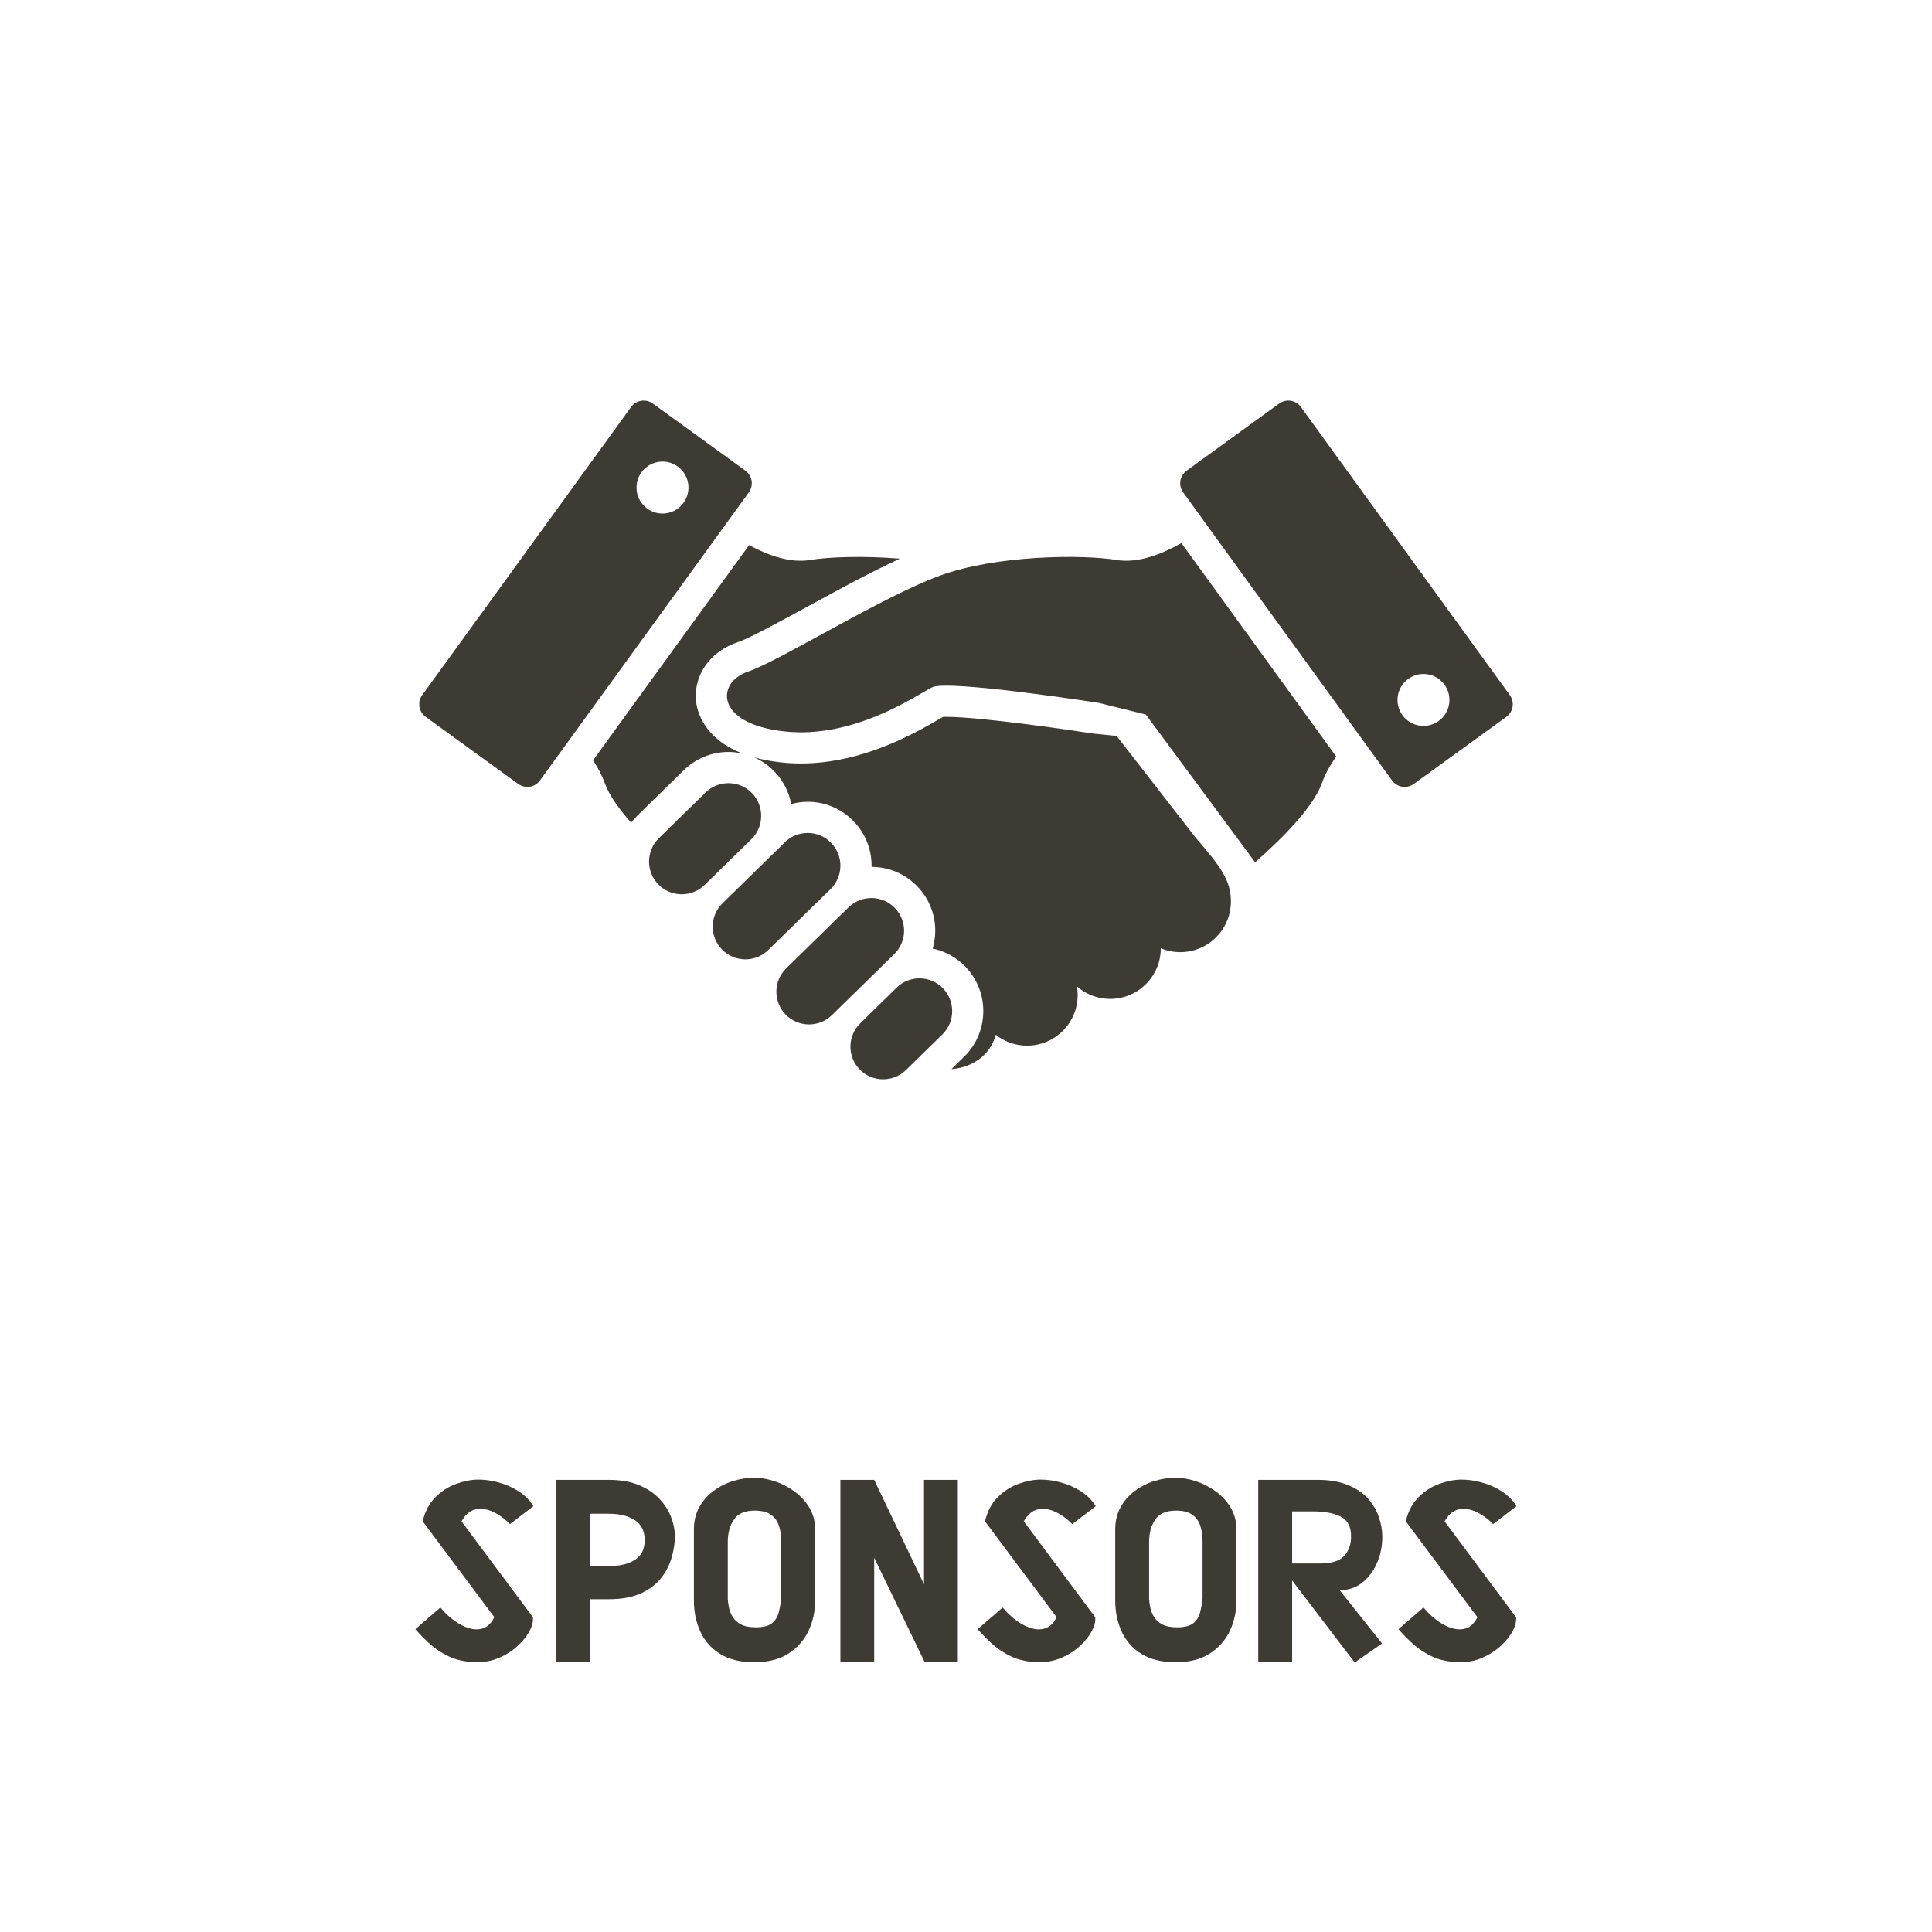 <svg xmlns="http://www.w3.org/2000/svg" xmlns:xlink="http://www.w3.org/1999/xlink" width="500" zoomAndPan="magnify" viewBox="0 0 375 375" height="500" preserveAspectRatio="xMidYMid meet" version="1.0"><defs><g/><clipPath id="5040f53d32"><path d="M 229 77 L 293.625 77 L 293.625 153 L 229 153 Z M 229 77 " clip-rule="nonzero"/></clipPath><clipPath id="429c52c8af"><path d="M 81.375 77 L 146 77 L 146 153 L 81.375 153 Z M 81.375 77 " clip-rule="nonzero"/></clipPath></defs><rect x="-37.5" width="450" fill="#ffffff" y="-37.5" height="450" fill-opacity="1"/><rect x="-37.5" width="450" fill="#ffffff" y="-37.5" height="450" fill-opacity="1"/><path fill="#3e3b34" d="M 216.738 108.691 C 210.254 107.613 193.547 107.684 182.461 111.719 C 171.371 115.75 151.203 128.352 145.156 130.371 C 139.105 132.387 138.602 140.453 152.211 141.965 C 165.824 143.477 177.922 134.906 180.945 133.395 C 183.969 131.879 213.207 136.418 213.207 136.418 L 222.406 138.688 L 243.613 167.355 C 247.336 164.121 254.695 157.262 256.559 152.047 C 257.242 150.148 258.25 148.402 259.359 146.852 L 229.309 105.406 C 225.477 107.578 220.848 109.379 216.738 108.691 Z M 216.738 108.691 " fill-opacity="1" fill-rule="nonzero"/><path fill="#3e3b34" d="M 216.738 142.848 L 212.281 142.398 C 206.434 141.492 189.895 139.137 183.688 139.137 C 183.41 139.137 183.195 139.141 183.031 139.148 C 182.785 139.289 182.496 139.453 182.211 139.621 C 177.809 142.188 167.484 148.191 155.465 148.191 C 154.148 148.191 152.828 148.117 151.543 147.977 C 149.594 147.758 147.883 147.426 146.367 147 C 147.801 147.629 149.125 148.531 150.258 149.688 C 152.035 151.504 153.137 153.73 153.57 156.062 C 154.605 155.785 155.68 155.629 156.777 155.629 C 160.141 155.629 163.289 156.953 165.637 159.355 C 167.953 161.723 169.207 164.852 169.172 168.16 C 169.172 168.195 169.168 168.227 169.168 168.262 C 172.52 168.27 175.652 169.594 177.996 171.988 C 180.312 174.352 181.566 177.48 181.531 180.793 C 181.52 181.934 181.344 183.047 181.035 184.117 C 183.41 184.613 185.586 185.797 187.328 187.574 C 192.109 192.465 192.023 200.324 187.137 205.105 L 184.691 207.5 C 184.703 207.5 184.715 207.5 184.727 207.5 C 188.836 207.203 192.297 204.668 193.266 200.848 C 194.941 202.168 197.047 202.961 199.344 202.961 C 204.773 202.961 209.176 198.562 209.176 193.129 C 209.176 192.559 209.117 192.004 209.023 191.461 C 210.75 192.969 213.004 193.887 215.477 193.887 C 220.906 193.887 225.309 189.484 225.309 184.055 C 226.473 184.543 227.746 184.812 229.086 184.812 C 234.516 184.812 238.918 180.41 238.918 174.984 C 238.918 170.863 236.902 168.176 232.109 162.633 Z M 216.738 142.848 " fill-opacity="1" fill-rule="nonzero"/><path fill="#3e3b34" d="M 145.934 153.918 C 143.48 151.414 139.465 151.367 136.957 153.82 L 127.887 162.695 C 125.383 165.148 125.34 169.164 127.789 171.672 C 130.242 174.176 134.262 174.223 136.766 171.766 L 145.84 162.891 C 148.34 160.441 148.387 156.422 145.934 153.918 Z M 145.934 153.918 " fill-opacity="1" fill-rule="nonzero"/><path fill="#3e3b34" d="M 161.312 163.59 C 158.863 161.082 154.844 161.035 152.34 163.488 L 140.246 175.324 C 137.738 177.777 137.695 181.793 140.145 184.297 C 142.598 186.805 146.617 186.852 149.125 184.398 L 161.219 172.562 C 163.723 170.113 163.766 166.094 161.312 163.59 Z M 161.312 163.59 " fill-opacity="1" fill-rule="nonzero"/><path fill="#3e3b34" d="M 173.672 176.219 C 171.223 173.715 167.203 173.668 164.699 176.121 L 152.602 187.957 C 150.098 190.406 150.055 194.426 152.504 196.934 C 154.957 199.438 158.973 199.48 161.48 197.027 L 173.574 185.191 C 176.082 182.738 176.125 178.723 173.672 176.219 Z M 173.672 176.219 " fill-opacity="1" fill-rule="nonzero"/><path fill="#3e3b34" d="M 183.004 191.805 C 180.555 189.301 176.535 189.254 174.031 191.707 L 166.977 198.613 C 164.469 201.062 164.426 205.082 166.875 207.586 C 169.332 210.094 173.348 210.133 175.855 207.688 L 182.91 200.781 C 185.414 198.332 185.457 194.312 183.004 191.805 Z M 183.004 191.805 " fill-opacity="1" fill-rule="nonzero"/><g clip-path="url(#5040f53d32)"><path fill="#3e3b34" d="M 293.047 134.914 L 252.508 79.008 C 251.527 77.652 249.637 77.352 248.285 78.332 L 230.328 91.355 C 228.973 92.332 228.672 94.227 229.656 95.578 L 270.195 151.488 C 271.176 152.844 273.066 153.145 274.418 152.16 L 292.379 139.141 C 293.727 138.16 294.031 136.27 293.047 134.914 Z M 279.254 139.938 C 277 141.574 273.848 141.07 272.211 138.816 C 270.578 136.562 271.082 133.41 273.336 131.777 C 275.59 130.141 278.742 130.645 280.375 132.895 C 282.008 135.152 281.508 138.305 279.254 139.938 Z M 279.254 139.938 " fill-opacity="1" fill-rule="nonzero"/></g><path fill="#3e3b34" d="M 141.395 145.957 C 142.352 145.957 143.285 146.078 144.188 146.285 C 136.566 143.363 135.305 138.016 135.109 136.133 C 134.57 131.055 137.84 126.43 143.242 124.629 C 145.414 123.906 151.113 120.797 156.625 117.797 C 162.535 114.57 169.023 111.035 174.664 108.434 C 167.512 107.852 160.812 108.098 157.234 108.691 C 153.379 109.336 149.078 107.797 145.398 105.812 L 115.109 147.582 C 116.02 148.945 116.832 150.438 117.406 152.047 C 118.254 154.418 120.242 157.129 122.504 159.688 C 122.859 159.23 123.234 158.785 123.656 158.371 L 132.727 149.492 C 135.059 147.215 138.137 145.957 141.395 145.957 Z M 141.395 145.957 " fill-opacity="1" fill-rule="nonzero"/><g clip-path="url(#429c52c8af)"><path fill="#3e3b34" d="M 144.676 91.352 L 126.715 78.332 C 125.363 77.352 123.473 77.652 122.492 79.008 L 81.953 134.914 C 80.969 136.27 81.273 138.16 82.625 139.141 L 100.582 152.16 C 101.934 153.145 103.824 152.844 104.805 151.484 L 145.344 95.578 C 146.328 94.227 146.023 92.332 144.676 91.352 Z M 132.672 97.598 C 131.039 99.848 127.887 100.352 125.633 98.719 C 123.379 97.082 122.875 93.93 124.512 91.676 C 126.145 89.426 129.297 88.918 131.551 90.555 C 133.809 92.191 134.305 95.34 132.672 97.598 Z M 132.672 97.598 " fill-opacity="1" fill-rule="nonzero"/></g><g fill="#3e3b34" fill-opacity="1"><g transform="translate(79.261, 322.642)"><g><path d="M 6.219 -10.625 C 7.062 -9.613 7.973 -8.754 8.953 -8.047 C 9.93 -7.336 10.914 -6.848 11.906 -6.578 C 12.906 -6.305 13.816 -6.328 14.641 -6.641 C 15.461 -6.961 16.145 -7.664 16.688 -8.75 L 2.781 -27.359 C 3.25 -29.316 4.082 -30.883 5.281 -32.062 C 6.477 -33.25 7.828 -34.109 9.328 -34.641 C 10.828 -35.18 12.254 -35.453 13.609 -35.453 C 14.891 -35.453 16.203 -35.266 17.547 -34.891 C 18.898 -34.523 20.176 -33.961 21.375 -33.203 C 22.57 -32.441 23.539 -31.473 24.281 -30.297 L 19.719 -26.812 C 18.75 -27.82 17.68 -28.602 16.516 -29.156 C 15.348 -29.719 14.219 -29.895 13.125 -29.688 C 12.031 -29.488 11.094 -28.711 10.312 -27.359 L 24.172 -8.75 C 24.273 -7.977 24.066 -7.094 23.547 -6.094 C 23.023 -5.102 22.266 -4.145 21.266 -3.219 C 20.273 -2.289 19.094 -1.52 17.719 -0.906 C 16.352 -0.301 14.863 0 13.25 0 C 12.133 0 10.969 -0.148 9.75 -0.453 C 8.539 -0.754 7.281 -1.332 5.969 -2.188 C 4.656 -3.051 3.254 -4.312 1.766 -5.969 L 1.359 -6.422 Z M 6.219 -10.625 "/></g></g></g><g fill="#3e3b34" fill-opacity="1"><g transform="translate(104.902, 322.642)"><g><path d="M 9.656 -12.234 L 9.656 0 L 3.078 0 L 3.078 -35.406 L 13.203 -35.406 C 15.461 -35.406 17.398 -35.078 19.016 -34.422 C 20.629 -33.766 21.957 -32.895 23 -31.812 C 24.051 -30.727 24.828 -29.535 25.328 -28.234 C 25.836 -26.941 26.094 -25.656 26.094 -24.375 C 26.094 -23.227 25.906 -21.957 25.531 -20.562 C 25.164 -19.164 24.52 -17.832 23.594 -16.562 C 22.664 -15.301 21.359 -14.266 19.672 -13.453 C 17.984 -12.641 15.828 -12.234 13.203 -12.234 Z M 9.656 -18.656 L 13.203 -18.656 C 15.359 -18.656 17.066 -19.062 18.328 -19.875 C 19.598 -20.688 20.234 -21.953 20.234 -23.672 C 20.234 -25.453 19.598 -26.754 18.328 -27.578 C 17.066 -28.41 15.359 -28.828 13.203 -28.828 L 9.656 -28.828 Z M 9.656 -18.656 "/></g></g></g><g fill="#3e3b34" fill-opacity="1"><g transform="translate(132.263, 322.642)"><g><path d="M 2.422 -25.75 C 2.422 -27.363 2.758 -28.797 3.438 -30.047 C 4.113 -31.297 5.023 -32.348 6.172 -33.203 C 7.316 -34.066 8.578 -34.719 9.953 -35.156 C 11.336 -35.594 12.738 -35.812 14.156 -35.812 C 15.375 -35.812 16.664 -35.594 18.031 -35.156 C 19.395 -34.719 20.676 -34.066 21.875 -33.203 C 23.07 -32.348 24.051 -31.297 24.812 -30.047 C 25.57 -28.797 25.953 -27.363 25.953 -25.75 L 25.953 -11.984 C 25.953 -9.859 25.52 -7.883 24.656 -6.062 C 23.789 -4.25 22.488 -2.785 20.75 -1.672 C 19.02 -0.555 16.805 0 14.109 0 C 11.484 0 9.301 -0.531 7.562 -1.594 C 5.82 -2.656 4.531 -4.098 3.688 -5.922 C 2.844 -7.742 2.422 -9.766 2.422 -11.984 Z M 9 -12.234 C 9.031 -11.797 9.102 -11.266 9.219 -10.641 C 9.344 -10.023 9.582 -9.422 9.938 -8.828 C 10.289 -8.234 10.82 -7.742 11.531 -7.359 C 12.238 -6.973 13.219 -6.781 14.469 -6.781 C 15.883 -6.781 16.922 -7.047 17.578 -7.578 C 18.234 -8.117 18.672 -8.816 18.891 -9.672 C 19.109 -10.535 19.27 -11.441 19.375 -12.391 L 19.375 -23.422 C 19.375 -24.566 19.227 -25.582 18.938 -26.469 C 18.656 -27.363 18.141 -28.082 17.391 -28.625 C 16.648 -29.164 15.594 -29.438 14.219 -29.438 C 12.32 -29.438 10.977 -28.852 10.188 -27.688 C 9.395 -26.531 9 -25.086 9 -23.359 Z M 9 -12.234 "/></g></g></g><g fill="#3e3b34" fill-opacity="1"><g transform="translate(160.432, 322.642)"><g><path d="M 19.422 0 C 19.18 0 19.062 0 19.062 0 L 9.25 -20.281 L 9.25 0 L 2.688 0 L 2.688 -35.406 L 9.25 -35.406 L 18.922 -15.125 L 18.922 -35.406 L 25.484 -35.406 L 25.484 0 Z M 19.422 0 "/></g></g></g><g fill="#3e3b34" fill-opacity="1"><g transform="translate(188.4, 322.642)"><g><path d="M 6.219 -10.625 C 7.062 -9.613 7.973 -8.754 8.953 -8.047 C 9.93 -7.336 10.914 -6.848 11.906 -6.578 C 12.906 -6.305 13.816 -6.328 14.641 -6.641 C 15.461 -6.961 16.145 -7.664 16.688 -8.75 L 2.781 -27.359 C 3.25 -29.316 4.082 -30.883 5.281 -32.062 C 6.477 -33.25 7.828 -34.109 9.328 -34.641 C 10.828 -35.18 12.254 -35.453 13.609 -35.453 C 14.891 -35.453 16.203 -35.266 17.547 -34.891 C 18.898 -34.523 20.176 -33.961 21.375 -33.203 C 22.57 -32.441 23.539 -31.473 24.281 -30.297 L 19.719 -26.812 C 18.75 -27.82 17.68 -28.602 16.516 -29.156 C 15.348 -29.719 14.219 -29.895 13.125 -29.688 C 12.031 -29.488 11.094 -28.711 10.312 -27.359 L 24.172 -8.75 C 24.273 -7.977 24.066 -7.094 23.547 -6.094 C 23.023 -5.102 22.266 -4.145 21.266 -3.219 C 20.273 -2.289 19.094 -1.52 17.719 -0.906 C 16.352 -0.301 14.863 0 13.25 0 C 12.133 0 10.969 -0.148 9.75 -0.453 C 8.539 -0.754 7.281 -1.332 5.969 -2.188 C 4.656 -3.051 3.254 -4.312 1.766 -5.969 L 1.359 -6.422 Z M 6.219 -10.625 "/></g></g></g><g fill="#3e3b34" fill-opacity="1"><g transform="translate(214.041, 322.642)"><g><path d="M 2.422 -25.75 C 2.422 -27.363 2.758 -28.797 3.438 -30.047 C 4.113 -31.297 5.023 -32.348 6.172 -33.203 C 7.316 -34.066 8.578 -34.719 9.953 -35.156 C 11.336 -35.594 12.738 -35.812 14.156 -35.812 C 15.375 -35.812 16.664 -35.594 18.031 -35.156 C 19.395 -34.719 20.676 -34.066 21.875 -33.203 C 23.07 -32.348 24.051 -31.297 24.812 -30.047 C 25.57 -28.797 25.953 -27.363 25.953 -25.75 L 25.953 -11.984 C 25.953 -9.859 25.52 -7.883 24.656 -6.062 C 23.789 -4.25 22.488 -2.785 20.75 -1.672 C 19.02 -0.555 16.805 0 14.109 0 C 11.484 0 9.301 -0.531 7.562 -1.594 C 5.82 -2.656 4.531 -4.098 3.688 -5.922 C 2.844 -7.742 2.422 -9.766 2.422 -11.984 Z M 9 -12.234 C 9.031 -11.797 9.102 -11.266 9.219 -10.641 C 9.344 -10.023 9.582 -9.422 9.938 -8.828 C 10.289 -8.234 10.82 -7.742 11.531 -7.359 C 12.238 -6.973 13.219 -6.781 14.469 -6.781 C 15.883 -6.781 16.922 -7.047 17.578 -7.578 C 18.234 -8.117 18.672 -8.816 18.891 -9.672 C 19.109 -10.535 19.27 -11.441 19.375 -12.391 L 19.375 -23.422 C 19.375 -24.566 19.227 -25.582 18.938 -26.469 C 18.656 -27.363 18.141 -28.082 17.391 -28.625 C 16.648 -29.164 15.594 -29.438 14.219 -29.438 C 12.32 -29.438 10.977 -28.852 10.188 -27.688 C 9.395 -26.531 9 -25.086 9 -23.359 Z M 9 -12.234 "/></g></g></g><g fill="#3e3b34" fill-opacity="1"><g transform="translate(242.211, 322.642)"><g><path d="M 2.016 0 L 2.016 -35.406 L 13.453 -35.406 C 15.773 -35.406 17.742 -35.078 19.359 -34.422 C 20.984 -33.766 22.285 -32.895 23.266 -31.812 C 24.242 -30.727 24.957 -29.535 25.406 -28.234 C 25.863 -26.941 26.094 -25.656 26.094 -24.375 C 26.094 -22.52 25.738 -20.789 25.031 -19.188 C 24.32 -17.594 23.344 -16.32 22.094 -15.375 C 20.852 -14.426 19.422 -13.973 17.797 -14.016 L 26.047 -3.641 L 20.734 0.047 L 8.594 -15.875 L 8.594 0 Z M 8.594 -19.172 L 14.062 -19.172 C 16.25 -19.172 17.789 -19.66 18.688 -20.641 C 19.582 -21.617 20.031 -22.879 20.031 -24.422 C 20.031 -26.316 19.363 -27.598 18.031 -28.266 C 16.695 -28.941 14.914 -29.281 12.688 -29.281 L 8.594 -29.281 Z M 8.594 -19.172 "/></g></g></g><g fill="#3e3b34" fill-opacity="1"><g transform="translate(270.078, 322.642)"><g><path d="M 6.219 -10.625 C 7.062 -9.613 7.973 -8.754 8.953 -8.047 C 9.93 -7.336 10.914 -6.848 11.906 -6.578 C 12.906 -6.305 13.816 -6.328 14.641 -6.641 C 15.461 -6.961 16.145 -7.664 16.688 -8.75 L 2.781 -27.359 C 3.25 -29.316 4.082 -30.883 5.281 -32.062 C 6.477 -33.25 7.828 -34.109 9.328 -34.641 C 10.828 -35.18 12.254 -35.453 13.609 -35.453 C 14.891 -35.453 16.203 -35.266 17.547 -34.891 C 18.898 -34.523 20.176 -33.961 21.375 -33.203 C 22.57 -32.441 23.539 -31.473 24.281 -30.297 L 19.719 -26.812 C 18.75 -27.82 17.68 -28.602 16.516 -29.156 C 15.348 -29.719 14.219 -29.895 13.125 -29.688 C 12.031 -29.488 11.094 -28.711 10.312 -27.359 L 24.172 -8.75 C 24.273 -7.977 24.066 -7.094 23.547 -6.094 C 23.023 -5.102 22.266 -4.145 21.266 -3.219 C 20.273 -2.289 19.094 -1.52 17.719 -0.906 C 16.352 -0.301 14.863 0 13.25 0 C 12.133 0 10.969 -0.148 9.75 -0.453 C 8.539 -0.754 7.281 -1.332 5.969 -2.188 C 4.656 -3.051 3.254 -4.312 1.766 -5.969 L 1.359 -6.422 Z M 6.219 -10.625 "/></g></g></g></svg>